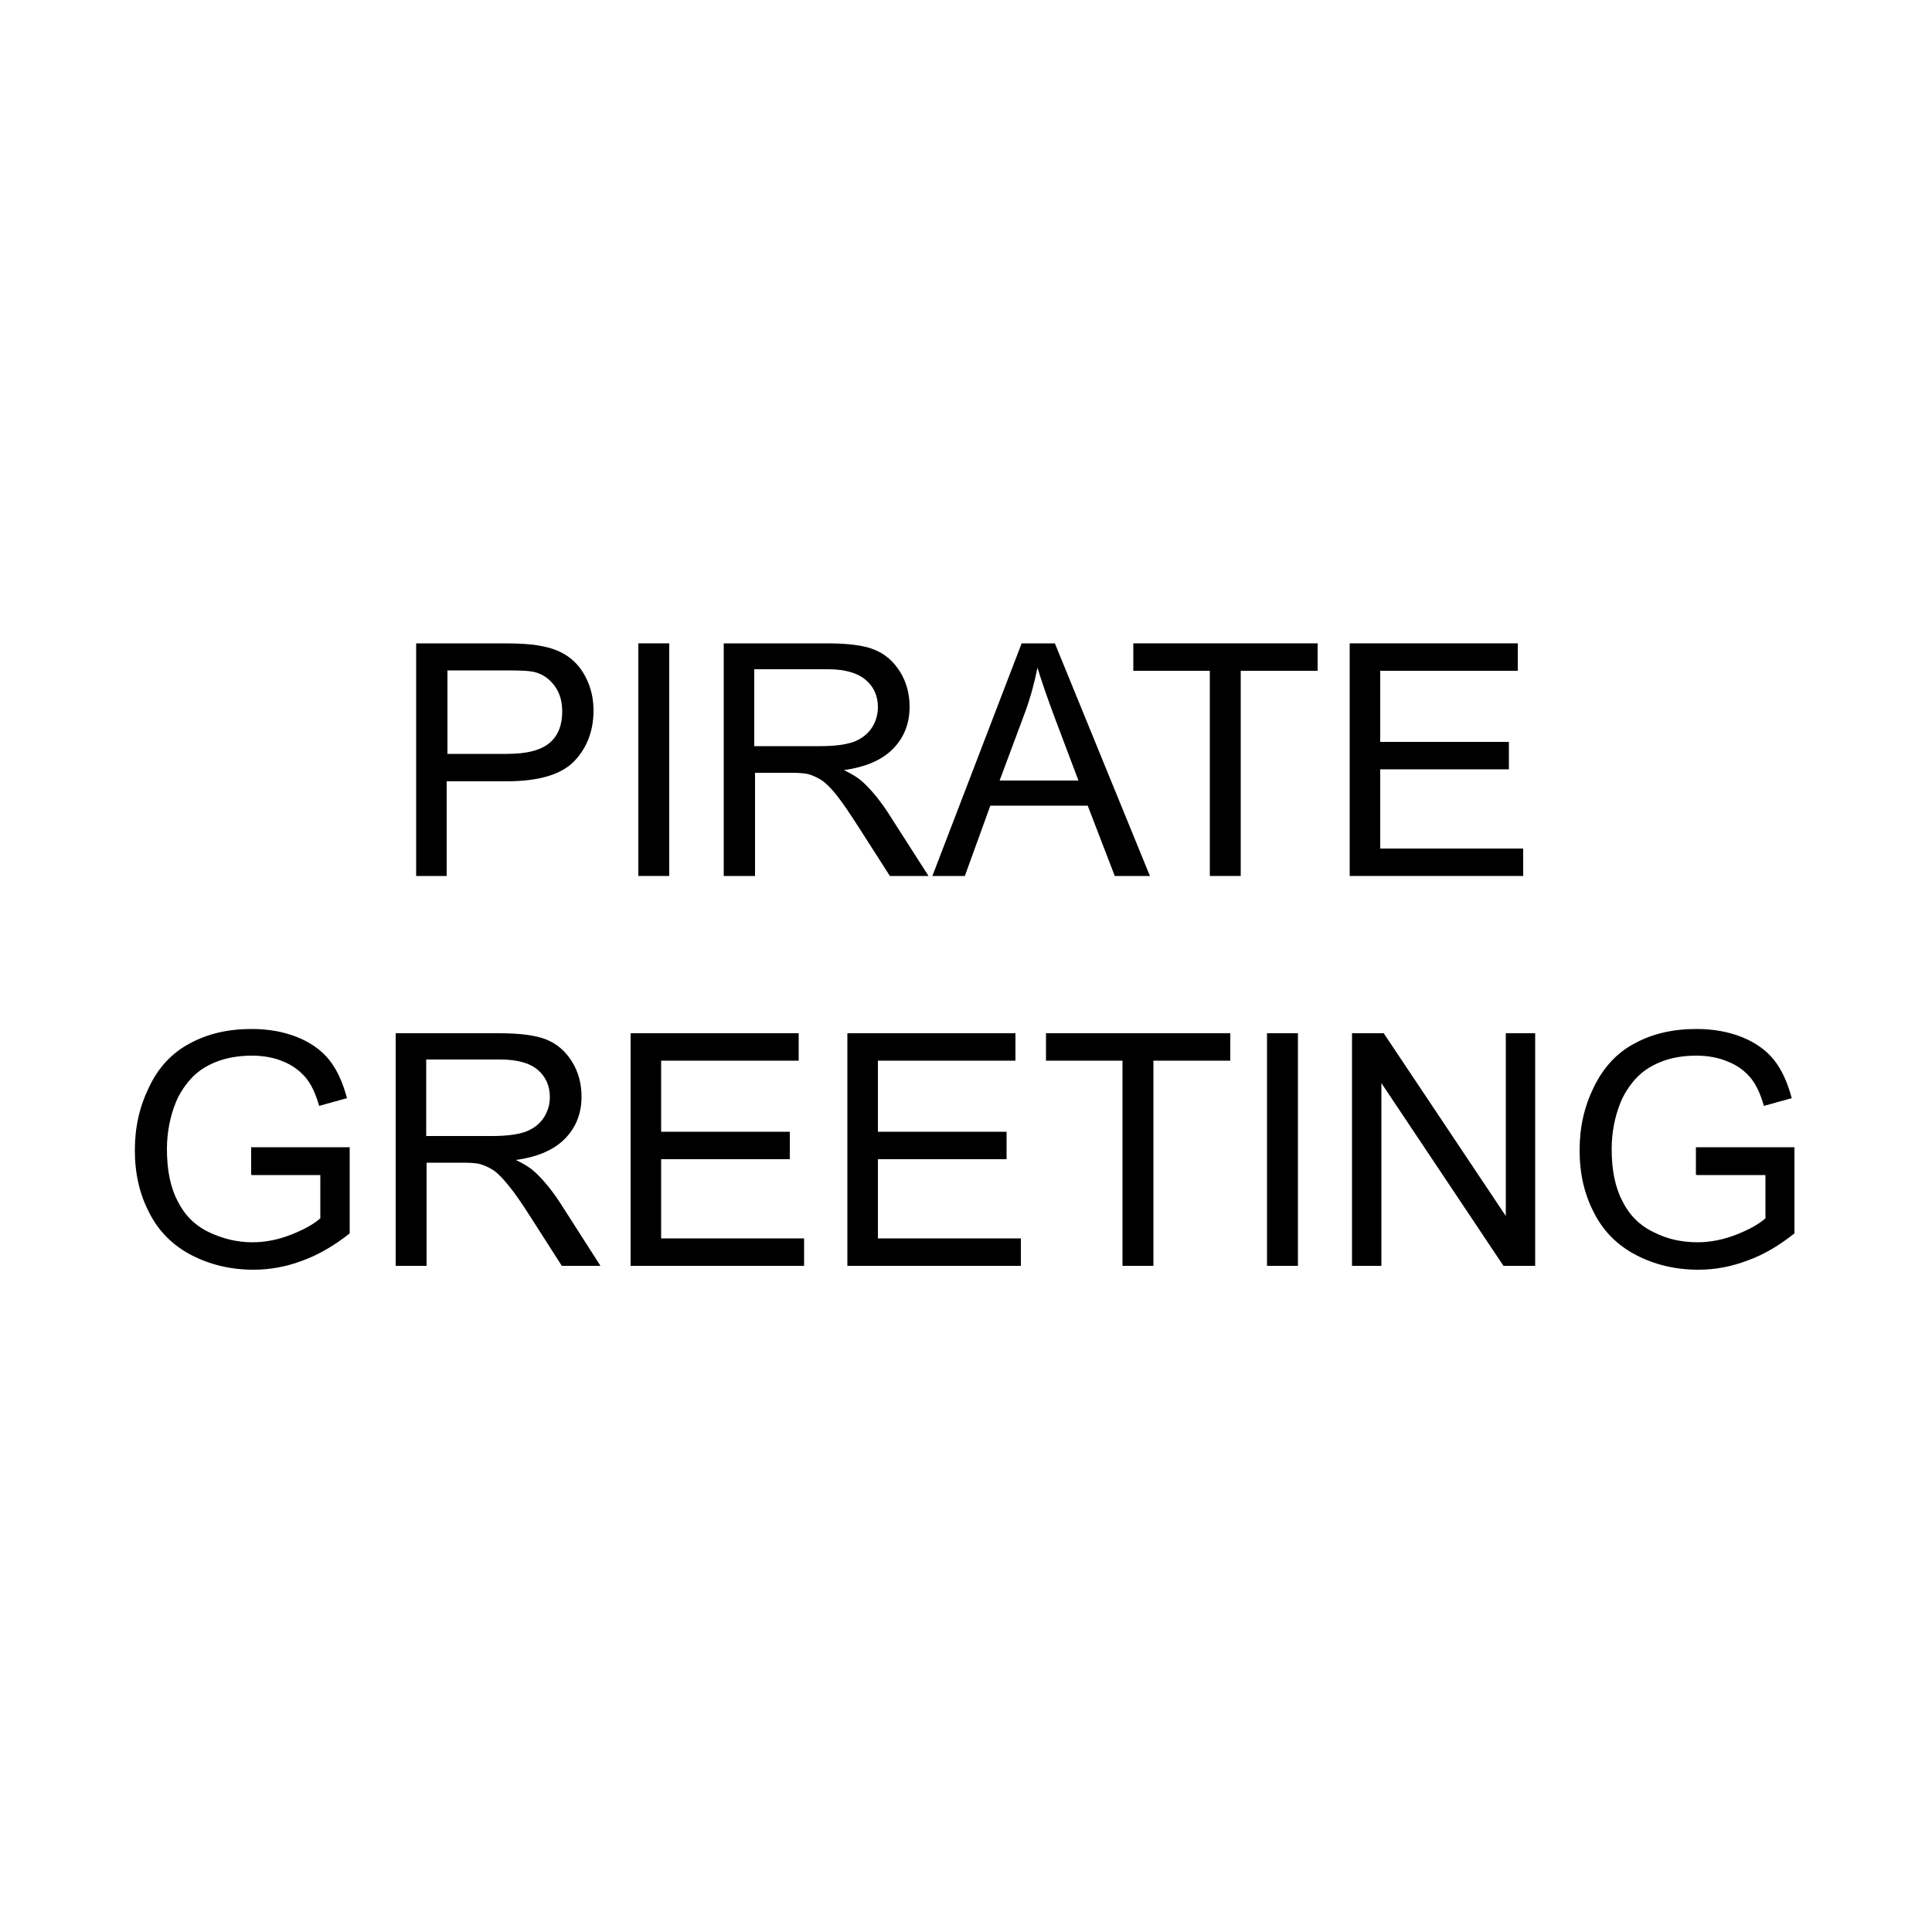 <?xml version="1.0" encoding="UTF-8"?><svg id="a" xmlns="http://www.w3.org/2000/svg" viewBox="0 0 50 50"><path d="M10.77,22.67v-6.02h2.27c.4,0,.71,.02,.92,.06,.3,.05,.54,.14,.74,.28,.2,.14,.36,.33,.48,.58,.12,.25,.18,.52,.18,.82,0,.51-.16,.95-.49,1.3s-.91,.53-1.77,.53h-1.54v2.45h-.8Zm.8-3.16h1.56c.52,0,.88-.1,1.1-.29,.22-.19,.32-.46,.32-.81,0-.25-.06-.47-.19-.65s-.29-.3-.5-.36c-.13-.04-.38-.05-.74-.05h-1.54v2.15Z"/><path d="M16.52,22.67v-6.02h.8v6.02h-.8Z"/><path d="M18.73,22.67v-6.02h2.67c.54,0,.95,.05,1.22,.16,.28,.11,.5,.3,.67,.57s.25,.58,.25,.91c0,.43-.14,.79-.42,1.08s-.7,.48-1.28,.56c.21,.1,.37,.2,.48,.3,.23,.21,.45,.48,.66,.8l1.05,1.64h-1l-.8-1.25c-.23-.36-.42-.64-.57-.83-.15-.19-.29-.33-.4-.4s-.24-.13-.36-.16c-.09-.02-.24-.03-.44-.03h-.92v2.67h-.8Zm.8-3.36h1.71c.37,0,.65-.04,.85-.11,.21-.08,.36-.2,.47-.36,.11-.17,.16-.35,.16-.54,0-.28-.1-.52-.31-.7-.21-.18-.53-.28-.98-.28h-1.91v1.99Z"/><path d="M24.13,22.67l2.31-6.02h.86l2.46,6.02h-.91l-.7-1.82h-2.52l-.66,1.82h-.85Zm1.74-2.47h2.04l-.63-1.67c-.19-.51-.33-.92-.43-1.25-.08,.39-.18,.77-.32,1.15l-.66,1.77Z"/><path d="M31.31,22.67v-5.31h-1.98v-.71h4.77v.71h-1.99v5.31h-.8Z"/><path d="M34.93,22.67v-6.02h4.35v.71h-3.56v1.84h3.33v.71h-3.33v2.05h3.7v.71h-4.49Z"/><path d="M6.5,30.4v-.71h2.55v2.23c-.39,.31-.8,.55-1.21,.7-.42,.16-.84,.24-1.28,.24-.59,0-1.13-.13-1.61-.38-.48-.25-.85-.62-1.09-1.1-.25-.48-.37-1.01-.37-1.61s.12-1.13,.37-1.64c.24-.51,.6-.89,1.06-1.13,.46-.25,.99-.37,1.59-.37,.44,0,.83,.07,1.18,.21,.35,.14,.63,.34,.83,.59s.35,.58,.46,.99l-.72,.2c-.09-.31-.2-.55-.34-.72s-.33-.32-.57-.42c-.25-.11-.53-.16-.83-.16-.36,0-.68,.06-.95,.17-.27,.11-.48,.26-.64,.44-.16,.18-.29,.38-.38,.6-.15,.37-.23,.78-.23,1.21,0,.54,.09,.99,.28,1.35,.18,.36,.45,.63,.81,.8s.73,.26,1.12,.26c.35,0,.68-.07,1.01-.2,.33-.13,.58-.27,.75-.42v-1.12h-1.77Z"/><path d="M10.24,32.76v-6.02h2.67c.54,0,.94,.05,1.22,.16,.28,.11,.5,.3,.67,.57,.17,.27,.25,.58,.25,.91,0,.43-.14,.79-.42,1.08-.28,.29-.7,.48-1.28,.56,.21,.1,.37,.2,.48,.3,.23,.21,.45,.48,.66,.8l1.05,1.64h-1l-.8-1.25c-.23-.36-.42-.64-.58-.83-.15-.19-.29-.33-.4-.4s-.24-.13-.36-.16c-.09-.02-.24-.03-.44-.03h-.92v2.67h-.8Zm.8-3.36h1.71c.36,0,.65-.04,.85-.11,.21-.08,.36-.2,.47-.36,.11-.17,.16-.35,.16-.54,0-.28-.1-.52-.31-.7-.21-.18-.53-.27-.98-.27h-1.91v1.99Z"/><path d="M16.32,32.76v-6.02h4.35v.71h-3.56v1.84h3.33v.71h-3.33v2.05h3.7v.71h-4.49Z"/><path d="M21.93,32.76v-6.02h4.35v.71h-3.56v1.84h3.33v.71h-3.33v2.05h3.7v.71h-4.49Z"/><path d="M29.05,32.76v-5.31h-1.98v-.71h4.77v.71h-1.99v5.31h-.8Z"/><path d="M32.79,32.76v-6.02h.8v6.02h-.8Z"/><path d="M34.99,32.76v-6.02h.82l3.16,4.73v-4.73h.76v6.02h-.82l-3.16-4.73v4.73h-.76Z"/><path d="M43.89,30.4v-.71h2.55v2.23c-.39,.31-.79,.55-1.21,.7-.42,.16-.84,.24-1.28,.24-.59,0-1.13-.13-1.61-.38-.48-.25-.85-.62-1.09-1.1-.25-.48-.37-1.01-.37-1.61s.12-1.13,.37-1.64c.25-.51,.6-.89,1.06-1.13,.46-.25,.99-.37,1.59-.37,.44,0,.83,.07,1.18,.21s.63,.34,.83,.59,.35,.58,.46,.99l-.72,.2c-.09-.31-.2-.55-.34-.72s-.33-.32-.58-.42c-.25-.11-.53-.16-.83-.16-.36,0-.68,.06-.94,.17-.27,.11-.48,.26-.64,.44-.16,.18-.29,.38-.38,.6-.15,.37-.23,.78-.23,1.21,0,.54,.09,.99,.28,1.35,.18,.36,.45,.63,.81,.8,.35,.18,.73,.26,1.13,.26,.34,0,.68-.07,1.01-.2,.33-.13,.58-.27,.75-.42v-1.12h-1.77Z"/></svg>